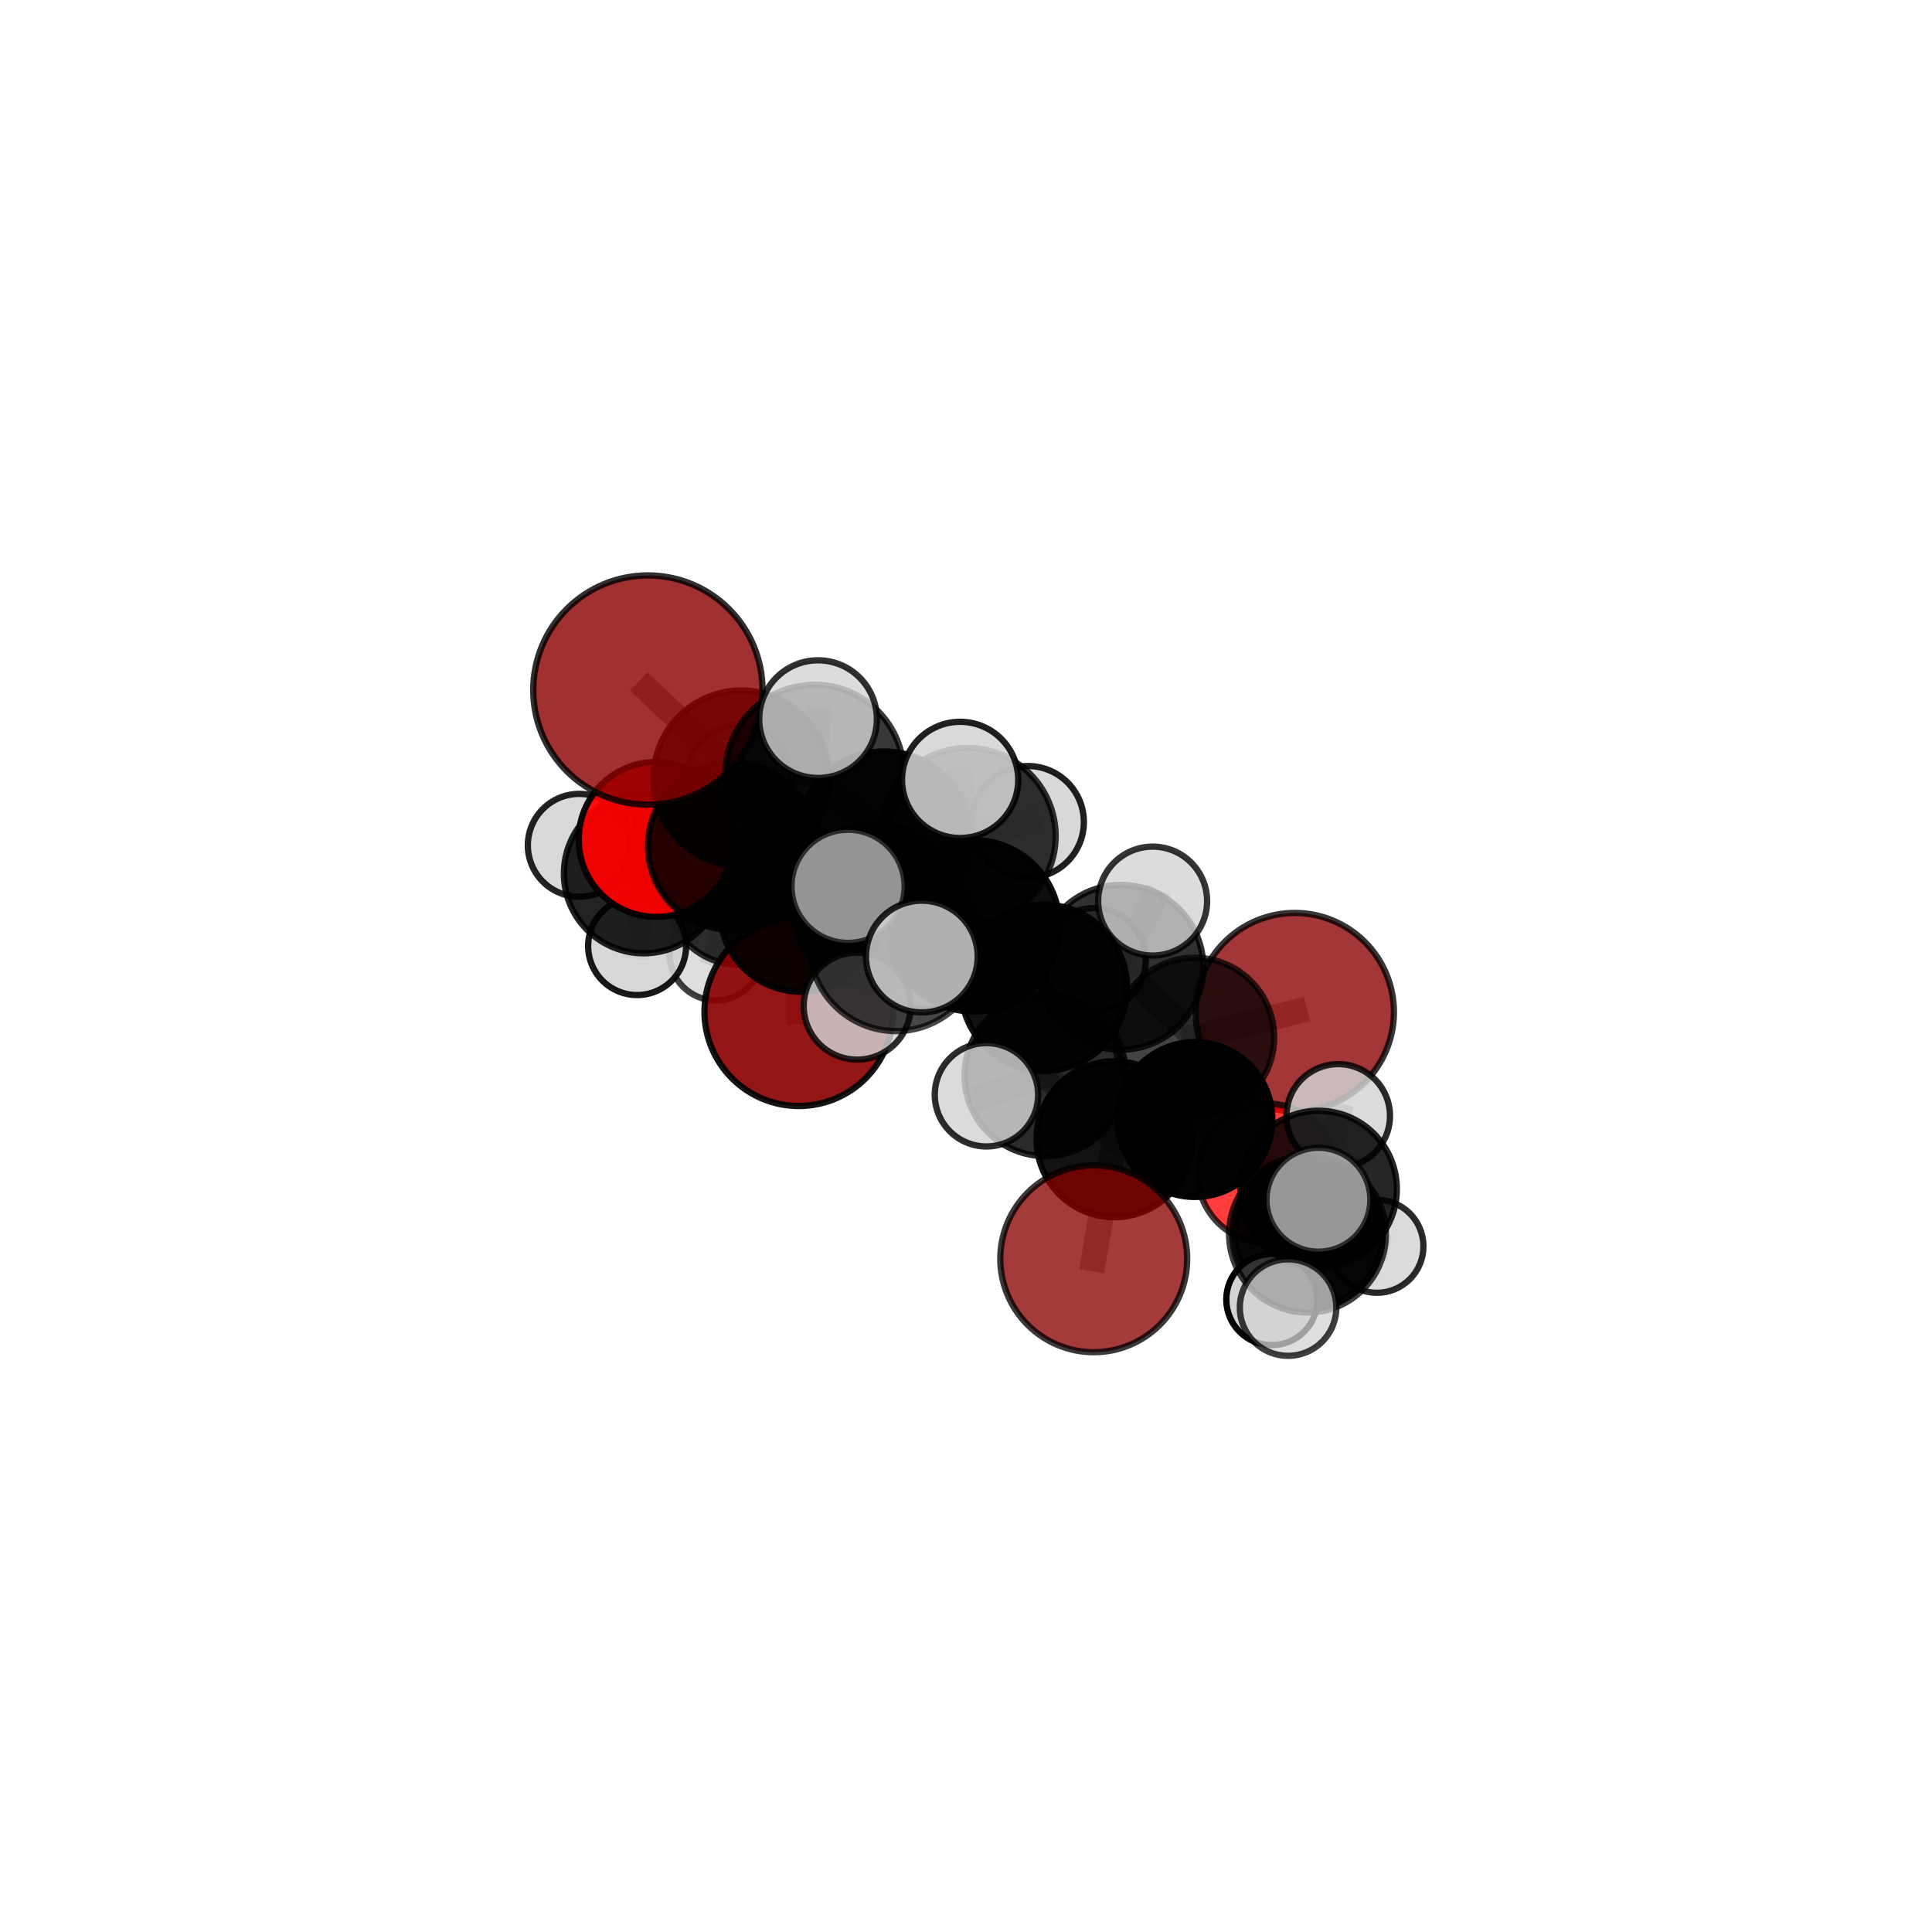 <?xml version="1.0" encoding="utf-8" standalone="no"?>
<!DOCTYPE svg PUBLIC "-//W3C//DTD SVG 1.1//EN"
  "http://www.w3.org/Graphics/SVG/1.1/DTD/svg11.dtd">
<svg xmlns:xlink="http://www.w3.org/1999/xlink" width="153pt" height="153pt" viewBox="0 0 153 153" xmlns="http://www.w3.org/2000/svg" version="1.1">
 <defs>
  <style type="text/css">*{stroke-linejoin: round; stroke-linecap: butt}</style>
 </defs>
 <g id="figure_1">
  <g id="patch_1">
   <path d="M 0 153 
L 153 153 
L 153 0 
L 0 0 
L 0 153 
z
" style="fill: none"/>
  </g>
  <g id="patch_2">
   <path d="M 7.2 145.8 
L 145.8 145.8 
L 145.8 7.2 
L 7.2 7.2 
L 7.2 145.8 
z
" style="fill: none"/>
  </g>
  <g id="axes_1">
   <g id="line2d_1">
    <path d="M 86.617 99.685 
L 88.255 90.218 
" clip-path="url(#p6d5895f9a1)" style="fill: none; stroke: #808080; stroke-opacity: 0.61; stroke-width: 2; stroke-linecap: square"/>
   </g>
   <g id="line2d_2">
    <path d="M 88.255 90.218 
L 94.626 88.657 
" clip-path="url(#p6d5895f9a1)" style="fill: none; stroke: #808080; stroke-opacity: 0.627; stroke-width: 2; stroke-linecap: square"/>
   </g>
   <g id="line2d_3">
    <path d="M 63.26 80.117 
L 63.438 72.111 
" clip-path="url(#p6d5895f9a1)" style="fill: none; stroke: #808080; stroke-opacity: 0.632; stroke-width: 2; stroke-linecap: square"/>
   </g>
   <g id="line2d_4">
    <path d="M 63.438 72.111 
L 57.962 67.003 
" clip-path="url(#p6d5895f9a1)" style="fill: none; stroke: #808080; stroke-opacity: 0.682; stroke-width: 2; stroke-linecap: square"/>
   </g>
   <g id="line2d_5">
    <path d="M 102.536 80.15 
L 94.596 82.152 
" clip-path="url(#p6d5895f9a1)" style="fill: none; stroke: #808080; stroke-opacity: 0.644; stroke-width: 2; stroke-linecap: square"/>
   </g>
   <g id="line2d_6">
    <path d="M 94.596 82.152 
L 94.626 88.657 
" clip-path="url(#p6d5895f9a1)" style="fill: none; stroke: #808080; stroke-opacity: 0.636; stroke-width: 2; stroke-linecap: square"/>
   </g>
   <g id="line2d_7">
    <path d="M 51.308 54.648 
L 58.71 61.639 
" clip-path="url(#p6d5895f9a1)" style="fill: none; stroke: #808080; stroke-opacity: 0.767; stroke-width: 2; stroke-linecap: square"/>
   </g>
   <g id="line2d_8">
    <path d="M 58.71 61.639 
L 57.962 67.003 
" clip-path="url(#p6d5895f9a1)" style="fill: none; stroke: #808080; stroke-opacity: 0.722; stroke-width: 2; stroke-linecap: square"/>
   </g>
   <g id="line2d_9">
    <path d="M 100.361 92.92 
L 94.626 88.657 
" clip-path="url(#p6d5895f9a1)" style="fill: none; stroke: #808080; stroke-opacity: 0.61; stroke-width: 2; stroke-linecap: square"/>
   </g>
   <g id="line2d_10">
    <path d="M 100.361 92.92 
L 103.626 97.672 
" clip-path="url(#p6d5895f9a1)" style="fill: none; stroke: #808080; stroke-opacity: 0.592; stroke-width: 2; stroke-linecap: square"/>
   </g>
   <g id="line2d_11">
    <path d="M 103.626 97.672 
L 104.423 94.159 
" clip-path="url(#p6d5895f9a1)" style="fill: none; stroke: #808080; stroke-opacity: 0.611; stroke-width: 2; stroke-linecap: square"/>
   </g>
   <g id="line2d_12">
    <path d="M 103.626 97.672 
L 109.043 98.698 
" clip-path="url(#p6d5895f9a1)" style="fill: none; stroke: #808080; stroke-opacity: 0.582; stroke-width: 2; stroke-linecap: square"/>
   </g>
   <g id="line2d_13">
    <path d="M 103.626 97.672 
L 100.721 102.914 
" clip-path="url(#p6d5895f9a1)" style="fill: none; stroke: #808080; stroke-opacity: 0.574; stroke-width: 2; stroke-linecap: square"/>
   </g>
   <g id="line2d_14">
    <path d="M 51.961 66.477 
L 57.962 67.003 
" clip-path="url(#p6d5895f9a1)" style="fill: none; stroke: #808080; stroke-opacity: 0.693; stroke-width: 2; stroke-linecap: square"/>
   </g>
   <g id="line2d_15">
    <path d="M 51.961 66.477 
L 50.974 69.178 
" clip-path="url(#p6d5895f9a1)" style="fill: none; stroke: #808080; stroke-opacity: 0.669; stroke-width: 2; stroke-linecap: square"/>
   </g>
   <g id="line2d_16">
    <path d="M 50.974 69.178 
L 56.51 66.764 
" clip-path="url(#p6d5895f9a1)" style="fill: none; stroke: #808080; stroke-opacity: 0.648; stroke-width: 2; stroke-linecap: square"/>
   </g>
   <g id="line2d_17">
    <path d="M 50.974 69.178 
L 45.874 66.942 
" clip-path="url(#p6d5895f9a1)" style="fill: none; stroke: #808080; stroke-opacity: 0.654; stroke-width: 2; stroke-linecap: square"/>
   </g>
   <g id="line2d_18">
    <path d="M 50.974 69.178 
L 50.455 74.921 
" clip-path="url(#p6d5895f9a1)" style="fill: none; stroke: #808080; stroke-opacity: 0.633; stroke-width: 2; stroke-linecap: square"/>
   </g>
   <g id="line2d_19">
    <path d="M 77.125 73.322 
L 82.679 78.224 
" clip-path="url(#p6d5895f9a1)" style="fill: none; stroke: #808080; stroke-opacity: 0.704; stroke-width: 2; stroke-linecap: square"/>
   </g>
   <g id="line2d_20">
    <path d="M 77.125 73.322 
L 76.632 66.205 
" clip-path="url(#p6d5895f9a1)" style="fill: none; stroke: #808080; stroke-opacity: 0.734; stroke-width: 2; stroke-linecap: square"/>
   </g>
   <g id="line2d_21">
    <path d="M 77.125 73.322 
L 70.956 74.811 
" clip-path="url(#p6d5895f9a1)" style="fill: none; stroke: #808080; stroke-opacity: 0.724; stroke-width: 2; stroke-linecap: square"/>
   </g>
   <g id="line2d_22">
    <path d="M 82.679 78.224 
L 88.767 76.607 
" clip-path="url(#p6d5895f9a1)" style="fill: none; stroke: #808080; stroke-opacity: 0.684; stroke-width: 2; stroke-linecap: square"/>
   </g>
   <g id="line2d_23">
    <path d="M 82.679 78.224 
L 82.777 85.165 
" clip-path="url(#p6d5895f9a1)" style="fill: none; stroke: #808080; stroke-opacity: 0.674; stroke-width: 2; stroke-linecap: square"/>
   </g>
   <g id="line2d_24">
    <path d="M 76.632 66.205 
L 76.035 61.761 
" clip-path="url(#p6d5895f9a1)" style="fill: none; stroke: #808080; stroke-opacity: 0.766; stroke-width: 2; stroke-linecap: square"/>
   </g>
   <g id="line2d_25">
    <path d="M 76.632 66.205 
L 81.402 65.095 
" clip-path="url(#p6d5895f9a1)" style="fill: none; stroke: #808080; stroke-opacity: 0.745; stroke-width: 2; stroke-linecap: square"/>
   </g>
   <g id="line2d_26">
    <path d="M 70.956 74.811 
L 67.159 70.189 
" clip-path="url(#p6d5895f9a1)" style="fill: none; stroke: #808080; stroke-opacity: 0.742; stroke-width: 2; stroke-linecap: square"/>
   </g>
   <g id="line2d_27">
    <path d="M 70.956 74.811 
L 67.88 79.68 
" clip-path="url(#p6d5895f9a1)" style="fill: none; stroke: #808080; stroke-opacity: 0.712; stroke-width: 2; stroke-linecap: square"/>
   </g>
   <g id="line2d_28">
    <path d="M 70.956 74.811 
L 73.002 75.752 
" clip-path="url(#p6d5895f9a1)" style="fill: none; stroke: #808080; stroke-opacity: 0.735; stroke-width: 2; stroke-linecap: square"/>
   </g>
   <g id="line2d_29">
    <path d="M 88.767 76.607 
L 94.596 82.152 
" clip-path="url(#p6d5895f9a1)" style="fill: none; stroke: #808080; stroke-opacity: 0.664; stroke-width: 2; stroke-linecap: square"/>
   </g>
   <g id="line2d_30">
    <path d="M 88.767 76.607 
L 86.63 76.019 
" clip-path="url(#p6d5895f9a1)" style="fill: none; stroke: #808080; stroke-opacity: 0.673; stroke-width: 2; stroke-linecap: square"/>
   </g>
   <g id="line2d_31">
    <path d="M 88.767 76.607 
L 91.281 71.36 
" clip-path="url(#p6d5895f9a1)" style="fill: none; stroke: #808080; stroke-opacity: 0.697; stroke-width: 2; stroke-linecap: square"/>
   </g>
   <g id="line2d_32">
    <path d="M 82.777 85.165 
L 88.255 90.218 
" clip-path="url(#p6d5895f9a1)" style="fill: none; stroke: #808080; stroke-opacity: 0.645; stroke-width: 2; stroke-linecap: square"/>
   </g>
   <g id="line2d_33">
    <path d="M 82.777 85.165 
L 78.119 86.699 
" clip-path="url(#p6d5895f9a1)" style="fill: none; stroke: #808080; stroke-opacity: 0.662; stroke-width: 2; stroke-linecap: square"/>
   </g>
   <g id="line2d_34">
    <path d="M 70.017 66.373 
L 76.632 66.205 
" clip-path="url(#p6d5895f9a1)" style="fill: none; stroke: #808080; stroke-opacity: 0.739; stroke-width: 2; stroke-linecap: square"/>
   </g>
   <g id="line2d_35">
    <path d="M 70.017 66.373 
L 64.516 61.29 
" clip-path="url(#p6d5895f9a1)" style="fill: none; stroke: #808080; stroke-opacity: 0.747; stroke-width: 2; stroke-linecap: square"/>
   </g>
   <g id="line2d_36">
    <path d="M 70.017 66.373 
L 69.295 71.762 
" clip-path="url(#p6d5895f9a1)" style="fill: none; stroke: #808080; stroke-opacity: 0.707; stroke-width: 2; stroke-linecap: square"/>
   </g>
   <g id="line2d_37">
    <path d="M 64.516 61.29 
L 58.71 61.639 
" clip-path="url(#p6d5895f9a1)" style="fill: none; stroke: #808080; stroke-opacity: 0.754; stroke-width: 2; stroke-linecap: square"/>
   </g>
   <g id="line2d_38">
    <path d="M 64.516 61.29 
L 64.782 56.95 
" clip-path="url(#p6d5895f9a1)" style="fill: none; stroke: #808080; stroke-opacity: 0.781; stroke-width: 2; stroke-linecap: square"/>
   </g>
   <g id="line2d_39">
    <path d="M 69.295 71.762 
L 63.438 72.111 
" clip-path="url(#p6d5895f9a1)" style="fill: none; stroke: #808080; stroke-opacity: 0.675; stroke-width: 2; stroke-linecap: square"/>
   </g>
   <g id="line2d_40">
    <path d="M 69.295 71.762 
L 73.36 75.852 
" clip-path="url(#p6d5895f9a1)" style="fill: none; stroke: #808080; stroke-opacity: 0.67; stroke-width: 2; stroke-linecap: square"/>
   </g>
   <g id="line2d_41">
    <path d="M 104.423 94.159 
L 103.543 97.733 
" clip-path="url(#p6d5895f9a1)" style="fill: none; stroke: #808080; stroke-opacity: 0.634; stroke-width: 2; stroke-linecap: square"/>
   </g>
   <g id="line2d_42">
    <path d="M 104.423 94.159 
L 105.978 88.37 
" clip-path="url(#p6d5895f9a1)" style="fill: none; stroke: #808080; stroke-opacity: 0.649; stroke-width: 2; stroke-linecap: square"/>
   </g>
   <g id="line2d_43">
    <path d="M 56.51 66.764 
L 58.649 70.435 
" clip-path="url(#p6d5895f9a1)" style="fill: none; stroke: #808080; stroke-opacity: 0.627; stroke-width: 2; stroke-linecap: square"/>
   </g>
   <g id="line2d_44">
    <path d="M 56.51 66.764 
L 58.537 61.568 
" clip-path="url(#p6d5895f9a1)" style="fill: none; stroke: #808080; stroke-opacity: 0.664; stroke-width: 2; stroke-linecap: square"/>
   </g>
   <g id="line2d_45">
    <path d="M 103.543 97.733 
L 104.41 95.01 
" clip-path="url(#p6d5895f9a1)" style="fill: none; stroke: #808080; stroke-opacity: 0.651; stroke-width: 2; stroke-linecap: square"/>
   </g>
   <g id="line2d_46">
    <path d="M 103.543 97.733 
L 102.006 103.551 
" clip-path="url(#p6d5895f9a1)" style="fill: none; stroke: #808080; stroke-opacity: 0.619; stroke-width: 2; stroke-linecap: square"/>
   </g>
   <g id="line2d_47">
    <path d="M 58.649 70.435 
L 62.362 68.399 
" clip-path="url(#p6d5895f9a1)" style="fill: none; stroke: #808080; stroke-opacity: 0.606; stroke-width: 2; stroke-linecap: square"/>
   </g>
   <g id="line2d_48">
    <path d="M 58.649 70.435 
L 56.695 75.558 
" clip-path="url(#p6d5895f9a1)" style="fill: none; stroke: #808080; stroke-opacity: 0.589; stroke-width: 2; stroke-linecap: square"/>
   </g>
   <g id="Path3DCollection_1">
    <path d="M 62.362 72.23 
C 63.378 72.23 64.352 71.827 65.071 71.108 
C 65.789 70.39 66.193 69.415 66.193 68.399 
C 66.193 67.383 65.789 66.408 65.071 65.69 
C 64.352 64.971 63.378 64.567 62.362 64.567 
C 61.345 64.567 60.371 64.971 59.652 65.69 
C 58.934 66.408 58.53 67.383 58.53 68.399 
C 58.53 69.415 58.934 70.39 59.652 71.108 
C 60.371 71.827 61.345 72.23 62.362 72.23 
z
" clip-path="url(#p6d5895f9a1)" style="fill: #d3d3d3; fill-opacity: 0.739; stroke: #000000; stroke-opacity: 0.739; stroke-width: 0.5"/>
    <path d="M 56.695 79.227 
C 57.668 79.227 58.601 78.84 59.289 78.152 
C 59.977 77.464 60.364 76.531 60.364 75.558 
C 60.364 74.585 59.977 73.652 59.289 72.964 
C 58.601 72.276 57.668 71.889 56.695 71.889 
C 55.722 71.889 54.788 72.276 54.1 72.964 
C 53.412 73.652 53.026 74.585 53.026 75.558 
C 53.026 76.531 53.412 77.464 54.1 78.152 
C 54.788 78.84 55.722 79.227 56.695 79.227 
z
" clip-path="url(#p6d5895f9a1)" style="fill: #d3d3d3; fill-opacity: 0.748; stroke: #000000; stroke-opacity: 0.748; stroke-width: 0.5"/>
    <path d="M 58.649 76.437 
C 60.241 76.437 61.768 75.805 62.893 74.679 
C 64.019 73.553 64.651 72.027 64.651 70.435 
C 64.651 68.843 64.019 67.316 62.893 66.19 
C 61.768 65.065 60.241 64.432 58.649 64.432 
C 57.057 64.432 55.53 65.065 54.404 66.19 
C 53.279 67.316 52.646 68.843 52.646 70.435 
C 52.646 72.027 53.279 73.553 54.404 74.679 
C 55.53 75.805 57.057 76.437 58.649 76.437 
z
" clip-path="url(#p6d5895f9a1)" style="fill-opacity: 0.8; stroke: #000000; stroke-opacity: 0.8; stroke-width: 0.5"/>
    <path d="M 56.51 73.057 
C 58.18 73.057 59.781 72.394 60.961 71.214 
C 62.141 70.034 62.804 68.433 62.804 66.764 
C 62.804 65.094 62.141 63.493 60.961 62.313 
C 59.781 61.133 58.18 60.47 56.51 60.47 
C 54.841 60.47 53.24 61.133 52.06 62.313 
C 50.88 63.493 50.217 65.094 50.217 66.764 
C 50.217 68.433 50.88 70.034 52.06 71.214 
C 53.24 72.394 54.841 73.057 56.51 73.057 
z
" clip-path="url(#p6d5895f9a1)" style="fill-opacity: 0.986; stroke: #000000; stroke-opacity: 0.986; stroke-width: 0.5"/>
    <path d="M 58.537 65.738 
C 59.643 65.738 60.704 65.299 61.486 64.517 
C 62.268 63.735 62.707 62.674 62.707 61.568 
C 62.707 60.462 62.268 59.401 61.486 58.619 
C 60.704 57.837 59.643 57.397 58.537 57.397 
C 57.431 57.397 56.37 57.837 55.588 58.619 
C 54.806 59.401 54.366 60.462 54.366 61.568 
C 54.366 62.674 54.806 63.735 55.588 64.517 
C 56.37 65.299 57.431 65.738 58.537 65.738 
z
" clip-path="url(#p6d5895f9a1)" style="fill: #d3d3d3; fill-opacity: 0.745; stroke: #000000; stroke-opacity: 0.745; stroke-width: 0.5"/>
    <path d="M 45.874 71.015 
C 46.954 71.015 47.991 70.586 48.754 69.822 
C 49.518 69.058 49.948 68.022 49.948 66.942 
C 49.948 65.862 49.518 64.826 48.754 64.062 
C 47.991 63.298 46.954 62.869 45.874 62.869 
C 44.794 62.869 43.758 63.298 42.994 64.062 
C 42.23 64.826 41.801 65.862 41.801 66.942 
C 41.801 68.022 42.23 69.058 42.994 69.822 
C 43.758 70.586 44.794 71.015 45.874 71.015 
z
" clip-path="url(#p6d5895f9a1)" style="fill: #d3d3d3; fill-opacity: 0.861; stroke: #000000; stroke-opacity: 0.861; stroke-width: 0.5"/>
    <path d="M 50.455 78.801 
C 51.484 78.801 52.471 78.392 53.198 77.665 
C 53.926 76.937 54.334 75.95 54.334 74.921 
C 54.334 73.893 53.926 72.906 53.198 72.178 
C 52.471 71.451 51.484 71.042 50.455 71.042 
C 49.426 71.042 48.439 71.451 47.712 72.178 
C 46.984 72.906 46.576 73.893 46.576 74.921 
C 46.576 75.95 46.984 76.937 47.712 77.665 
C 48.439 78.392 49.426 78.801 50.455 78.801 
z
" clip-path="url(#p6d5895f9a1)" style="fill: #d3d3d3; fill-opacity: 0.9; stroke: #000000; stroke-opacity: 0.9; stroke-width: 0.5"/>
    <path d="M 50.974 75.495 
C 52.649 75.495 54.256 74.829 55.44 73.645 
C 56.625 72.46 57.29 70.853 57.29 69.178 
C 57.29 67.503 56.625 65.896 55.44 64.712 
C 54.256 63.527 52.649 62.862 50.974 62.862 
C 49.299 62.862 47.692 63.527 46.507 64.712 
C 45.323 65.896 44.657 67.503 44.657 69.178 
C 44.657 70.853 45.323 72.46 46.507 73.645 
C 47.692 74.829 49.299 75.495 50.974 75.495 
z
" clip-path="url(#p6d5895f9a1)" style="fill-opacity: 0.86; stroke: #000000; stroke-opacity: 0.86; stroke-width: 0.5"/>
    <path d="M 63.26 87.588 
C 65.241 87.588 67.142 86.801 68.543 85.4 
C 69.944 83.999 70.731 82.099 70.731 80.117 
C 70.731 78.136 69.944 76.236 68.543 74.835 
C 67.142 73.434 65.241 72.647 63.26 72.647 
C 61.279 72.647 59.379 73.434 57.978 74.835 
C 56.577 76.236 55.79 78.136 55.79 80.117 
C 55.79 82.099 56.577 83.999 57.978 85.4 
C 59.379 86.801 61.279 87.588 63.26 87.588 
z
" clip-path="url(#p6d5895f9a1)" style="fill: #8b0000; fill-opacity: 0.914; stroke: #000000; stroke-opacity: 0.914; stroke-width: 0.5"/>
    <path d="M 51.961 72.612 
C 53.588 72.612 55.149 71.966 56.3 70.815 
C 57.45 69.665 58.097 68.104 58.097 66.477 
C 58.097 64.85 57.45 63.289 56.3 62.138 
C 55.149 60.988 53.588 60.341 51.961 60.341 
C 50.334 60.341 48.773 60.988 47.623 62.138 
C 46.472 63.289 45.826 64.85 45.826 66.477 
C 45.826 68.104 46.472 69.665 47.623 70.815 
C 48.773 71.966 50.334 72.612 51.961 72.612 
z
" clip-path="url(#p6d5895f9a1)" style="fill: #ff0000; fill-opacity: 0.934; stroke: #000000; stroke-opacity: 0.934; stroke-width: 0.5"/>
    <path d="M 63.438 78.541 
C 65.143 78.541 66.778 77.864 67.984 76.658 
C 69.19 75.452 69.868 73.816 69.868 72.111 
C 69.868 70.406 69.19 68.77 67.984 67.565 
C 66.778 66.359 65.143 65.681 63.438 65.681 
C 61.732 65.681 60.097 66.359 58.891 67.565 
C 57.685 68.77 57.008 70.406 57.008 72.111 
C 57.008 73.816 57.685 75.452 58.891 76.658 
C 60.097 77.864 61.732 78.541 63.438 78.541 
z
" clip-path="url(#p6d5895f9a1)" style="fill-opacity: 0.91; stroke: #000000; stroke-opacity: 0.91; stroke-width: 0.5"/>
    <path d="M 57.962 73.644 
C 59.724 73.644 61.413 72.945 62.659 71.699 
C 63.904 70.454 64.604 68.764 64.604 67.003 
C 64.604 65.241 63.904 63.552 62.659 62.306 
C 61.413 61.06 59.724 60.361 57.962 60.361 
C 56.201 60.361 54.511 61.06 53.266 62.306 
C 52.02 63.552 51.321 65.241 51.321 67.003 
C 51.321 68.764 52.02 70.454 53.266 71.699 
C 54.511 72.945 56.201 73.644 57.962 73.644 
z
" clip-path="url(#p6d5895f9a1)" style="fill-opacity: 0.85; stroke: #000000; stroke-opacity: 0.85; stroke-width: 0.5"/>
    <path d="M 73.36 79.92 
C 74.439 79.92 75.474 79.492 76.237 78.729 
C 77 77.966 77.428 76.931 77.428 75.852 
C 77.428 74.773 77 73.738 76.237 72.975 
C 75.474 72.212 74.439 71.784 73.36 71.784 
C 72.281 71.784 71.246 72.212 70.483 72.975 
C 69.721 73.738 69.292 74.773 69.292 75.852 
C 69.292 76.931 69.721 77.966 70.483 78.729 
C 71.246 79.492 72.281 79.92 73.36 79.92 
z
" clip-path="url(#p6d5895f9a1)" style="fill: #d3d3d3; fill-opacity: 0.953; stroke: #000000; stroke-opacity: 0.953; stroke-width: 0.5"/>
    <path d="M 69.295 78.307 
C 71.03 78.307 72.695 77.617 73.923 76.39 
C 75.15 75.163 75.84 73.498 75.84 71.762 
C 75.84 70.026 75.15 68.362 73.923 67.134 
C 72.695 65.907 71.03 65.217 69.295 65.217 
C 67.559 65.217 65.894 65.907 64.667 67.134 
C 63.44 68.362 62.75 70.026 62.75 71.762 
C 62.75 73.498 63.44 75.163 64.667 76.39 
C 65.894 77.617 67.559 78.307 69.295 78.307 
z
" clip-path="url(#p6d5895f9a1)" style="fill-opacity: 0.826; stroke: #000000; stroke-opacity: 0.826; stroke-width: 0.5"/>
    <path d="M 58.71 68.597 
C 60.556 68.597 62.326 67.864 63.63 66.559 
C 64.935 65.255 65.668 63.485 65.668 61.639 
C 65.668 59.794 64.935 58.024 63.63 56.719 
C 62.326 55.415 60.556 54.682 58.71 54.682 
C 56.865 54.682 55.095 55.415 53.79 56.719 
C 52.486 58.024 51.752 59.794 51.752 61.639 
C 51.752 63.485 52.486 65.255 53.79 66.559 
C 55.095 67.864 56.865 68.597 58.71 68.597 
z
" clip-path="url(#p6d5895f9a1)" style="fill-opacity: 0.854; stroke: #000000; stroke-opacity: 0.854; stroke-width: 0.5"/>
    <path d="M 102.536 88.002 
C 104.619 88.002 106.616 87.174 108.088 85.702 
C 109.561 84.229 110.388 82.232 110.388 80.15 
C 110.388 78.068 109.561 76.07 108.088 74.598 
C 106.616 73.125 104.619 72.298 102.536 72.298 
C 100.454 72.298 98.457 73.125 96.984 74.598 
C 95.512 76.07 94.684 78.068 94.684 80.15 
C 94.684 82.232 95.512 84.229 96.984 85.702 
C 98.457 87.174 100.454 88.002 102.536 88.002 
z
" clip-path="url(#p6d5895f9a1)" style="fill: #8b0000; fill-opacity: 0.787; stroke: #000000; stroke-opacity: 0.787; stroke-width: 0.5"/>
    <path d="M 86.63 80.121 
C 87.717 80.121 88.761 79.689 89.53 78.92 
C 90.299 78.151 90.731 77.107 90.731 76.019 
C 90.731 74.932 90.299 73.888 89.53 73.119 
C 88.761 72.35 87.717 71.918 86.63 71.918 
C 85.542 71.918 84.498 72.35 83.729 73.119 
C 82.96 73.888 82.528 74.932 82.528 76.019 
C 82.528 77.107 82.96 78.151 83.729 78.92 
C 84.498 79.689 85.542 80.121 86.63 80.121 
z
" clip-path="url(#p6d5895f9a1)" style="fill: #d3d3d3; fill-opacity: 0.833; stroke: #000000; stroke-opacity: 0.833; stroke-width: 0.5"/>
    <path d="M 51.308 63.727 
C 53.716 63.727 56.025 62.771 57.728 61.068 
C 59.431 59.365 60.387 57.056 60.387 54.648 
C 60.387 52.24 59.431 49.93 57.728 48.227 
C 56.025 46.525 53.716 45.568 51.308 45.568 
C 48.9 45.568 46.59 46.525 44.887 48.227 
C 43.185 49.93 42.228 52.24 42.228 54.648 
C 42.228 57.056 43.185 59.365 44.887 61.068 
C 46.59 62.771 48.9 63.727 51.308 63.727 
z
" clip-path="url(#p6d5895f9a1)" style="fill: #8b0000; fill-opacity: 0.811; stroke: #000000; stroke-opacity: 0.811; stroke-width: 0.5"/>
    <path d="M 70.017 73.235 
C 71.837 73.235 73.582 72.512 74.869 71.225 
C 76.156 69.938 76.879 68.193 76.879 66.373 
C 76.879 64.553 76.156 62.808 74.869 61.521 
C 73.582 60.235 71.837 59.512 70.017 59.512 
C 68.198 59.512 66.452 60.235 65.165 61.521 
C 63.879 62.808 63.156 64.553 63.156 66.373 
C 63.156 68.193 63.879 69.938 65.165 71.225 
C 66.452 72.512 68.198 73.235 70.017 73.235 
z
" clip-path="url(#p6d5895f9a1)" style="fill-opacity: 0.933; stroke: #000000; stroke-opacity: 0.933; stroke-width: 0.5"/>
    <path d="M 64.516 68.352 
C 66.389 68.352 68.186 67.608 69.51 66.284 
C 70.834 64.96 71.578 63.163 71.578 61.29 
C 71.578 59.417 70.834 57.621 69.51 56.296 
C 68.186 54.972 66.389 54.228 64.516 54.228 
C 62.643 54.228 60.847 54.972 59.522 56.296 
C 58.198 57.621 57.454 59.417 57.454 61.29 
C 57.454 63.163 58.198 64.96 59.522 66.284 
C 60.847 67.608 62.643 68.352 64.516 68.352 
z
" clip-path="url(#p6d5895f9a1)" style="fill-opacity: 0.78; stroke: #000000; stroke-opacity: 0.78; stroke-width: 0.5"/>
    <path d="M 81.402 69.527 
C 82.578 69.527 83.705 69.06 84.536 68.229 
C 85.368 67.398 85.835 66.27 85.835 65.095 
C 85.835 63.919 85.368 62.792 84.536 61.961 
C 83.705 61.13 82.578 60.663 81.402 60.663 
C 80.227 60.663 79.1 61.13 78.268 61.961 
C 77.437 62.792 76.97 63.919 76.97 65.095 
C 76.97 66.27 77.437 67.398 78.268 68.229 
C 79.1 69.06 80.227 69.527 81.402 69.527 
z
" clip-path="url(#p6d5895f9a1)" style="fill: #d3d3d3; fill-opacity: 0.872; stroke: #000000; stroke-opacity: 0.872; stroke-width: 0.5"/>
    <path d="M 94.596 88.457 
C 96.268 88.457 97.872 87.793 99.055 86.61 
C 100.237 85.428 100.902 83.824 100.902 82.152 
C 100.902 80.479 100.237 78.875 99.055 77.693 
C 97.872 76.51 96.268 75.846 94.596 75.846 
C 92.924 75.846 91.32 76.51 90.137 77.693 
C 88.955 78.875 88.29 80.479 88.29 82.152 
C 88.29 83.824 88.955 85.428 90.137 86.61 
C 91.32 87.793 92.924 88.457 94.596 88.457 
z
" clip-path="url(#p6d5895f9a1)" style="fill-opacity: 0.735; stroke: #000000; stroke-opacity: 0.735; stroke-width: 0.5"/>
    <path d="M 88.767 83.132 
C 90.497 83.132 92.157 82.444 93.381 81.221 
C 94.605 79.997 95.292 78.337 95.292 76.607 
C 95.292 74.876 94.605 73.216 93.381 71.993 
C 92.157 70.769 90.497 70.081 88.767 70.081 
C 87.036 70.081 85.376 70.769 84.153 71.993 
C 82.929 73.216 82.242 74.876 82.242 76.607 
C 82.242 78.337 82.929 79.997 84.153 81.221 
C 85.376 82.444 87.036 83.132 88.767 83.132 
z
" clip-path="url(#p6d5895f9a1)" style="fill-opacity: 0.812; stroke: #000000; stroke-opacity: 0.812; stroke-width: 0.5"/>
    <path d="M 91.281 75.674 
C 92.425 75.674 93.522 75.219 94.331 74.41 
C 95.14 73.601 95.595 72.504 95.595 71.36 
C 95.595 70.216 95.14 69.119 94.331 68.31 
C 93.522 67.501 92.425 67.046 91.281 67.046 
C 90.137 67.046 89.04 67.501 88.231 68.31 
C 87.422 69.119 86.967 70.216 86.967 71.36 
C 86.967 72.504 87.422 73.601 88.231 74.41 
C 89.04 75.219 90.137 75.674 91.281 75.674 
z
" clip-path="url(#p6d5895f9a1)" style="fill: #d3d3d3; fill-opacity: 0.791; stroke: #000000; stroke-opacity: 0.791; stroke-width: 0.5"/>
    <path d="M 64.782 61.608 
C 66.018 61.608 67.203 61.117 68.076 60.244 
C 68.95 59.37 69.441 58.185 69.441 56.95 
C 69.441 55.714 68.95 54.529 68.076 53.656 
C 67.203 52.782 66.018 52.291 64.782 52.291 
C 63.547 52.291 62.362 52.782 61.488 53.656 
C 60.615 54.529 60.124 55.714 60.124 56.95 
C 60.124 58.185 60.615 59.37 61.488 60.244 
C 62.362 61.117 63.547 61.608 64.782 61.608 
z
" clip-path="url(#p6d5895f9a1)" style="fill: #d3d3d3; fill-opacity: 0.808; stroke: #000000; stroke-opacity: 0.808; stroke-width: 0.5"/>
    <path d="M 76.632 73.172 
C 78.48 73.172 80.252 72.438 81.558 71.131 
C 82.865 69.825 83.599 68.052 83.599 66.205 
C 83.599 64.357 82.865 62.585 81.558 61.278 
C 80.252 59.972 78.48 59.238 76.632 59.238 
C 74.784 59.238 73.012 59.972 71.705 61.278 
C 70.399 62.585 69.665 64.357 69.665 66.205 
C 69.665 68.052 70.399 69.825 71.705 71.131 
C 73.012 72.438 74.784 73.172 76.632 73.172 
z
" clip-path="url(#p6d5895f9a1)" style="fill-opacity: 0.794; stroke: #000000; stroke-opacity: 0.794; stroke-width: 0.5"/>
    <path d="M 100.361 98.444 
C 101.826 98.444 103.231 97.862 104.267 96.826 
C 105.303 95.79 105.885 94.385 105.885 92.92 
C 105.885 91.455 105.303 90.049 104.267 89.013 
C 103.231 87.977 101.826 87.395 100.361 87.395 
C 98.896 87.395 97.49 87.977 96.454 89.013 
C 95.418 90.049 94.836 91.455 94.836 92.92 
C 94.836 94.385 95.418 95.79 96.454 96.826 
C 97.49 97.862 98.896 98.444 100.361 98.444 
z
" clip-path="url(#p6d5895f9a1)" style="fill: #ff0000; fill-opacity: 0.758; stroke: #000000; stroke-opacity: 0.758; stroke-width: 0.5"/>
    <path d="M 94.626 94.789 
C 96.252 94.789 97.812 94.143 98.962 92.993 
C 100.112 91.843 100.759 90.283 100.759 88.657 
C 100.759 87.03 100.112 85.47 98.962 84.32 
C 97.812 83.17 96.252 82.524 94.626 82.524 
C 92.999 82.524 91.439 83.17 90.289 84.32 
C 89.139 85.47 88.493 87.03 88.493 88.657 
C 88.493 90.283 89.139 91.843 90.289 92.993 
C 91.439 94.143 92.999 94.789 94.626 94.789 
z
" clip-path="url(#p6d5895f9a1)" style="fill-opacity: 0.982; stroke: #000000; stroke-opacity: 0.982; stroke-width: 0.5"/>
    <path d="M 82.679 84.803 
C 84.424 84.803 86.098 84.109 87.331 82.876 
C 88.565 81.642 89.258 79.968 89.258 78.224 
C 89.258 76.479 88.565 74.805 87.331 73.571 
C 86.098 72.338 84.424 71.644 82.679 71.644 
C 80.934 71.644 79.261 72.338 78.027 73.571 
C 76.793 74.805 76.1 76.479 76.1 78.224 
C 76.1 79.968 76.793 81.642 78.027 82.876 
C 79.261 84.109 80.934 84.803 82.679 84.803 
z
" clip-path="url(#p6d5895f9a1)" style="fill-opacity: 0.929; stroke: #000000; stroke-opacity: 0.929; stroke-width: 0.5"/>
    <path d="M 109.043 102.381 
C 110.019 102.381 110.956 101.993 111.647 101.302 
C 112.338 100.612 112.726 99.675 112.726 98.698 
C 112.726 97.721 112.338 96.784 111.647 96.094 
C 110.956 95.403 110.019 95.015 109.043 95.015 
C 108.066 95.015 107.129 95.403 106.438 96.094 
C 105.747 96.784 105.359 97.721 105.359 98.698 
C 105.359 99.675 105.747 100.612 106.438 101.302 
C 107.129 101.993 108.066 102.381 109.043 102.381 
z
" clip-path="url(#p6d5895f9a1)" style="fill: #d3d3d3; fill-opacity: 0.832; stroke: #000000; stroke-opacity: 0.832; stroke-width: 0.5"/>
    <path d="M 77.125 80.111 
C 78.925 80.111 80.652 79.395 81.925 78.122 
C 83.198 76.849 83.913 75.122 83.913 73.322 
C 83.913 71.522 83.198 69.795 81.925 68.522 
C 80.652 67.249 78.925 66.534 77.125 66.534 
C 75.324 66.534 73.597 67.249 72.324 68.522 
C 71.051 69.795 70.336 71.522 70.336 73.322 
C 70.336 75.122 71.051 76.849 72.324 78.122 
C 73.597 79.395 75.324 80.111 77.125 80.111 
z
" clip-path="url(#p6d5895f9a1)" style="fill-opacity: 0.944; stroke: #000000; stroke-opacity: 0.944; stroke-width: 0.5"/>
    <path d="M 76.035 66.363 
C 77.256 66.363 78.426 65.878 79.289 65.015 
C 80.152 64.152 80.637 62.982 80.637 61.761 
C 80.637 60.541 80.152 59.371 79.289 58.508 
C 78.426 57.645 77.256 57.16 76.035 57.16 
C 74.815 57.16 73.645 57.645 72.782 58.508 
C 71.919 59.371 71.434 60.541 71.434 61.761 
C 71.434 62.982 71.919 64.152 72.782 65.015 
C 73.645 65.878 74.815 66.363 76.035 66.363 
z
" clip-path="url(#p6d5895f9a1)" style="fill: #d3d3d3; fill-opacity: 0.87; stroke: #000000; stroke-opacity: 0.87; stroke-width: 0.5"/>
    <path d="M 88.255 96.391 
C 89.892 96.391 91.462 95.741 92.62 94.583 
C 93.778 93.426 94.428 91.855 94.428 90.218 
C 94.428 88.581 93.778 87.011 92.62 85.853 
C 91.462 84.696 89.892 84.045 88.255 84.045 
C 86.618 84.045 85.048 84.696 83.89 85.853 
C 82.732 87.011 82.082 88.581 82.082 90.218 
C 82.082 91.855 82.732 93.426 83.89 94.583 
C 85.048 95.741 86.618 96.391 88.255 96.391 
z
" clip-path="url(#p6d5895f9a1)" style="fill-opacity: 0.926; stroke: #000000; stroke-opacity: 0.926; stroke-width: 0.5"/>
    <path d="M 103.626 103.539 
C 105.182 103.539 106.674 102.921 107.775 101.821 
C 108.875 100.72 109.493 99.228 109.493 97.672 
C 109.493 96.115 108.875 94.623 107.775 93.523 
C 106.674 92.422 105.182 91.804 103.626 91.804 
C 102.07 91.804 100.577 92.422 99.477 93.523 
C 98.376 94.623 97.758 96.115 97.758 97.672 
C 97.758 99.228 98.376 100.72 99.477 101.821 
C 100.577 102.921 102.07 103.539 103.626 103.539 
z
" clip-path="url(#p6d5895f9a1)" style="fill-opacity: 0.893; stroke: #000000; stroke-opacity: 0.893; stroke-width: 0.5"/>
    <path d="M 100.721 106.523 
C 101.678 106.523 102.596 106.142 103.272 105.466 
C 103.949 104.789 104.329 103.871 104.329 102.914 
C 104.329 101.957 103.949 101.039 103.272 100.363 
C 102.596 99.686 101.678 99.306 100.721 99.306 
C 99.764 99.306 98.846 99.686 98.169 100.363 
C 97.493 101.039 97.113 101.957 97.113 102.914 
C 97.113 103.871 97.493 104.789 98.169 105.466 
C 98.846 106.142 99.764 106.523 100.721 106.523 
z
" clip-path="url(#p6d5895f9a1)" style="fill: #d3d3d3; stroke: #000000; stroke-width: 0.5"/>
    <path d="M 82.777 91.556 
C 84.472 91.556 86.098 90.883 87.296 89.684 
C 88.495 88.485 89.168 86.86 89.168 85.165 
C 89.168 83.47 88.495 81.844 87.296 80.645 
C 86.098 79.447 84.472 78.773 82.777 78.773 
C 81.082 78.773 79.456 79.447 78.258 80.645 
C 77.059 81.844 76.386 83.47 76.386 85.165 
C 76.386 86.86 77.059 88.485 78.258 89.684 
C 79.456 90.883 81.082 91.556 82.777 91.556 
z
" clip-path="url(#p6d5895f9a1)" style="fill-opacity: 0.829; stroke: #000000; stroke-opacity: 0.829; stroke-width: 0.5"/>
    <path d="M 67.88 83.914 
C 69.003 83.914 70.08 83.468 70.874 82.674 
C 71.668 81.88 72.114 80.803 72.114 79.68 
C 72.114 78.557 71.668 77.48 70.874 76.686 
C 70.08 75.892 69.003 75.446 67.88 75.446 
C 66.758 75.446 65.681 75.892 64.887 76.686 
C 64.093 77.48 63.647 78.557 63.647 79.68 
C 63.647 80.803 64.093 81.88 64.887 82.674 
C 65.681 83.468 66.758 83.914 67.88 83.914 
z
" clip-path="url(#p6d5895f9a1)" style="fill: #d3d3d3; fill-opacity: 0.822; stroke: #000000; stroke-opacity: 0.822; stroke-width: 0.5"/>
    <path d="M 70.956 81.655 
C 72.772 81.655 74.513 80.934 75.796 79.65 
C 77.079 78.367 77.801 76.626 77.801 74.811 
C 77.801 72.996 77.079 71.255 75.796 69.971 
C 74.513 68.688 72.772 67.967 70.956 67.967 
C 69.141 67.967 67.4 68.688 66.117 69.971 
C 64.833 71.255 64.112 72.996 64.112 74.811 
C 64.112 76.626 64.833 78.367 66.117 79.65 
C 67.4 80.934 69.141 81.655 70.956 81.655 
z
" clip-path="url(#p6d5895f9a1)" style="fill-opacity: 0.719; stroke: #000000; stroke-opacity: 0.719; stroke-width: 0.5"/>
    <path d="M 67.159 74.669 
C 68.347 74.669 69.487 74.197 70.327 73.357 
C 71.167 72.517 71.639 71.377 71.639 70.189 
C 71.639 69.001 71.167 67.862 70.327 67.021 
C 69.487 66.181 68.347 65.709 67.159 65.709 
C 65.971 65.709 64.832 66.181 63.992 67.021 
C 63.152 67.862 62.68 69.001 62.68 70.189 
C 62.68 71.377 63.152 72.517 63.992 73.357 
C 64.832 74.197 65.971 74.669 67.159 74.669 
z
" clip-path="url(#p6d5895f9a1)" style="fill: #d3d3d3; fill-opacity: 0.7; stroke: #000000; stroke-opacity: 0.7; stroke-width: 0.5"/>
    <path d="M 78.119 90.792 
C 79.204 90.792 80.245 90.36 81.013 89.593 
C 81.781 88.825 82.212 87.784 82.212 86.699 
C 82.212 85.613 81.781 84.572 81.013 83.804 
C 80.245 83.037 79.204 82.605 78.119 82.605 
C 77.033 82.605 75.992 83.037 75.225 83.804 
C 74.457 84.572 74.026 85.613 74.026 86.699 
C 74.026 87.784 74.457 88.825 75.225 89.593 
C 75.992 90.36 77.033 90.792 78.119 90.792 
z
" clip-path="url(#p6d5895f9a1)" style="fill: #d3d3d3; fill-opacity: 0.823; stroke: #000000; stroke-opacity: 0.823; stroke-width: 0.5"/>
    <path d="M 86.617 107.084 
C 88.579 107.084 90.461 106.304 91.849 104.917 
C 93.237 103.529 94.016 101.647 94.016 99.685 
C 94.016 97.722 93.237 95.84 91.849 94.452 
C 90.461 93.065 88.579 92.285 86.617 92.285 
C 84.654 92.285 82.772 93.065 81.384 94.452 
C 79.997 95.84 79.217 97.722 79.217 99.685 
C 79.217 101.647 79.997 103.529 81.384 104.917 
C 82.772 106.304 84.654 107.084 86.617 107.084 
z
" clip-path="url(#p6d5895f9a1)" style="fill: #8b0000; fill-opacity: 0.77; stroke: #000000; stroke-opacity: 0.77; stroke-width: 0.5"/>
    <path d="M 105.978 92.469 
C 107.065 92.469 108.108 92.037 108.877 91.269 
C 109.645 90.5 110.077 89.457 110.077 88.37 
C 110.077 87.283 109.645 86.24 108.877 85.471 
C 108.108 84.703 107.065 84.271 105.978 84.271 
C 104.891 84.271 103.848 84.703 103.079 85.471 
C 102.31 86.24 101.879 87.283 101.879 88.37 
C 101.879 89.457 102.31 90.5 103.079 91.269 
C 103.848 92.037 104.891 92.469 105.978 92.469 
z
" clip-path="url(#p6d5895f9a1)" style="fill: #d3d3d3; fill-opacity: 0.831; stroke: #000000; stroke-opacity: 0.831; stroke-width: 0.5"/>
    <path d="M 104.423 100.356 
C 106.066 100.356 107.643 99.703 108.805 98.541 
C 109.967 97.379 110.62 95.802 110.62 94.159 
C 110.62 92.516 109.967 90.939 108.805 89.777 
C 107.643 88.615 106.066 87.962 104.423 87.962 
C 102.78 87.962 101.203 88.615 100.041 89.777 
C 98.879 90.939 98.226 92.516 98.226 94.159 
C 98.226 95.802 98.879 97.379 100.041 98.541 
C 101.203 99.703 102.78 100.356 104.423 100.356 
z
" clip-path="url(#p6d5895f9a1)" style="fill-opacity: 0.851; stroke: #000000; stroke-opacity: 0.851; stroke-width: 0.5"/>
    <path d="M 73.002 80.175 
C 74.175 80.175 75.3 79.709 76.13 78.879 
C 76.96 78.05 77.426 76.925 77.426 75.752 
C 77.426 74.578 76.96 73.453 76.13 72.624 
C 75.3 71.794 74.175 71.328 73.002 71.328 
C 71.829 71.328 70.704 71.794 69.874 72.624 
C 69.045 73.453 68.578 74.578 68.578 75.752 
C 68.578 76.925 69.045 78.05 69.874 78.879 
C 70.704 79.709 71.829 80.175 73.002 80.175 
z
" clip-path="url(#p6d5895f9a1)" style="fill: #d3d3d3; fill-opacity: 0.834; stroke: #000000; stroke-opacity: 0.834; stroke-width: 0.5"/>
    <path d="M 103.543 103.942 
C 105.189 103.942 106.769 103.288 107.933 102.124 
C 109.097 100.959 109.752 99.38 109.752 97.733 
C 109.752 96.086 109.097 94.507 107.933 93.343 
C 106.769 92.178 105.189 91.524 103.543 91.524 
C 101.896 91.524 100.316 92.178 99.152 93.343 
C 97.988 94.507 97.334 96.086 97.334 97.733 
C 97.334 99.38 97.988 100.959 99.152 102.124 
C 100.316 103.288 101.896 103.942 103.543 103.942 
z
" clip-path="url(#p6d5895f9a1)" style="fill-opacity: 0.754; stroke: #000000; stroke-opacity: 0.754; stroke-width: 0.5"/>
    <path d="M 102.006 107.371 
C 103.019 107.371 103.991 106.969 104.707 106.252 
C 105.424 105.536 105.826 104.564 105.826 103.551 
C 105.826 102.538 105.424 101.566 104.707 100.849 
C 103.991 100.133 103.019 99.73 102.006 99.73 
C 100.992 99.73 100.021 100.133 99.304 100.849 
C 98.588 101.566 98.185 102.538 98.185 103.551 
C 98.185 104.564 98.588 105.536 99.304 106.252 
C 100.021 106.969 100.992 107.371 102.006 107.371 
z
" clip-path="url(#p6d5895f9a1)" style="fill: #d3d3d3; fill-opacity: 0.757; stroke: #000000; stroke-opacity: 0.757; stroke-width: 0.5"/>
    <path d="M 104.41 99.122 
C 105.501 99.122 106.546 98.688 107.318 97.917 
C 108.089 97.146 108.522 96.1 108.522 95.01 
C 108.522 93.919 108.089 92.874 107.318 92.102 
C 106.546 91.331 105.501 90.898 104.41 90.898 
C 103.32 90.898 102.274 91.331 101.503 92.102 
C 100.732 92.874 100.298 93.919 100.298 95.01 
C 100.298 96.1 100.732 97.146 101.503 97.917 
C 102.274 98.688 103.32 99.122 104.41 99.122 
z
" clip-path="url(#p6d5895f9a1)" style="fill: #d3d3d3; fill-opacity: 0.715; stroke: #000000; stroke-opacity: 0.715; stroke-width: 0.5"/>
   </g>
  </g>
 </g>
 <defs>
  <clipPath id="p6d5895f9a1">
   <rect x="7.2" y="7.2" width="138.6" height="138.6"/>
  </clipPath>
 </defs>
</svg>
